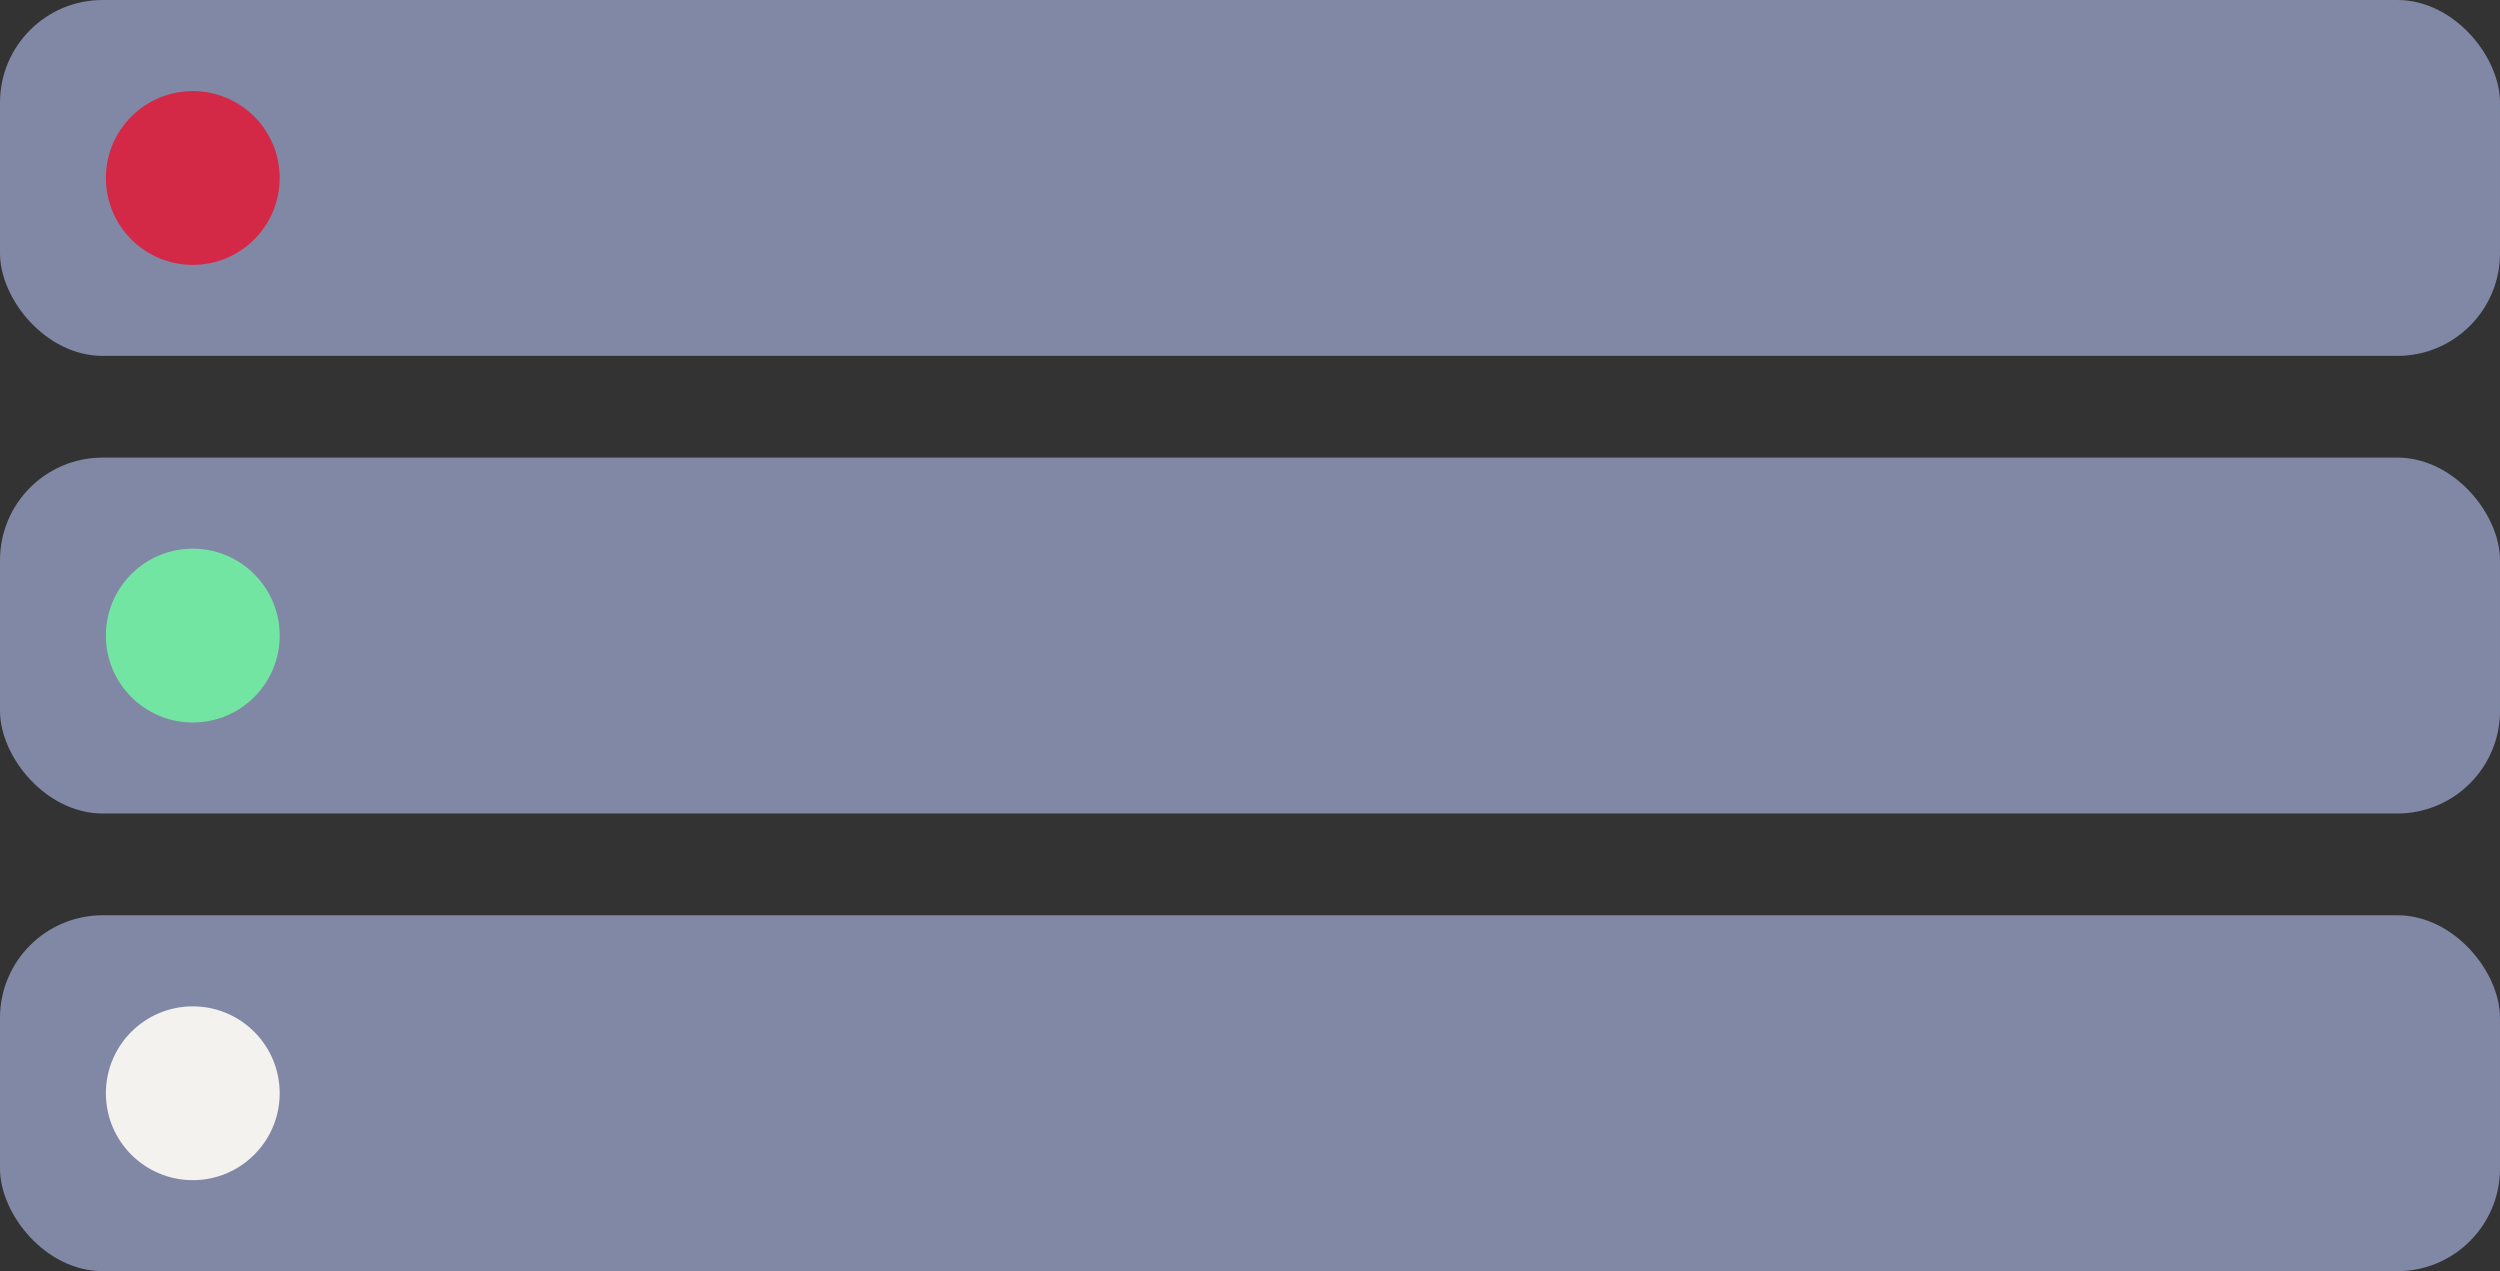 <svg xmlns="http://www.w3.org/2000/svg" viewBox="0 0 292.29 148.62"><rect x="0" y="0" width="292.29" height="148.62" fill="#333333" stroke="none"/><defs><style>.cls-1{fill:#8188a6;}.cls-2{fill:#73e5a2;}.cls-3{fill:#f3f2ef;}.cls-4{fill:#d32947;}</style></defs><g id="Layer_2" data-name="Layer 2"><g id="Layer_1-2" data-name="Layer 1"><rect class="cls-1" width="292.29" height="41.61" rx="12"/><rect class="cls-1" y="53.5" width="292.29" height="41.61" rx="12"/><rect class="cls-1" y="107.01" width="292.29" height="41.61" rx="12"/><circle class="cls-2" cx="22.54" cy="74.31" r="10.16"/><circle class="cls-3" cx="22.54" cy="127.82" r="10.16"/></g><g id="server_blink"><circle class="cls-4" cx="22.54" cy="20.81" r="10.16"/></g></g></svg>